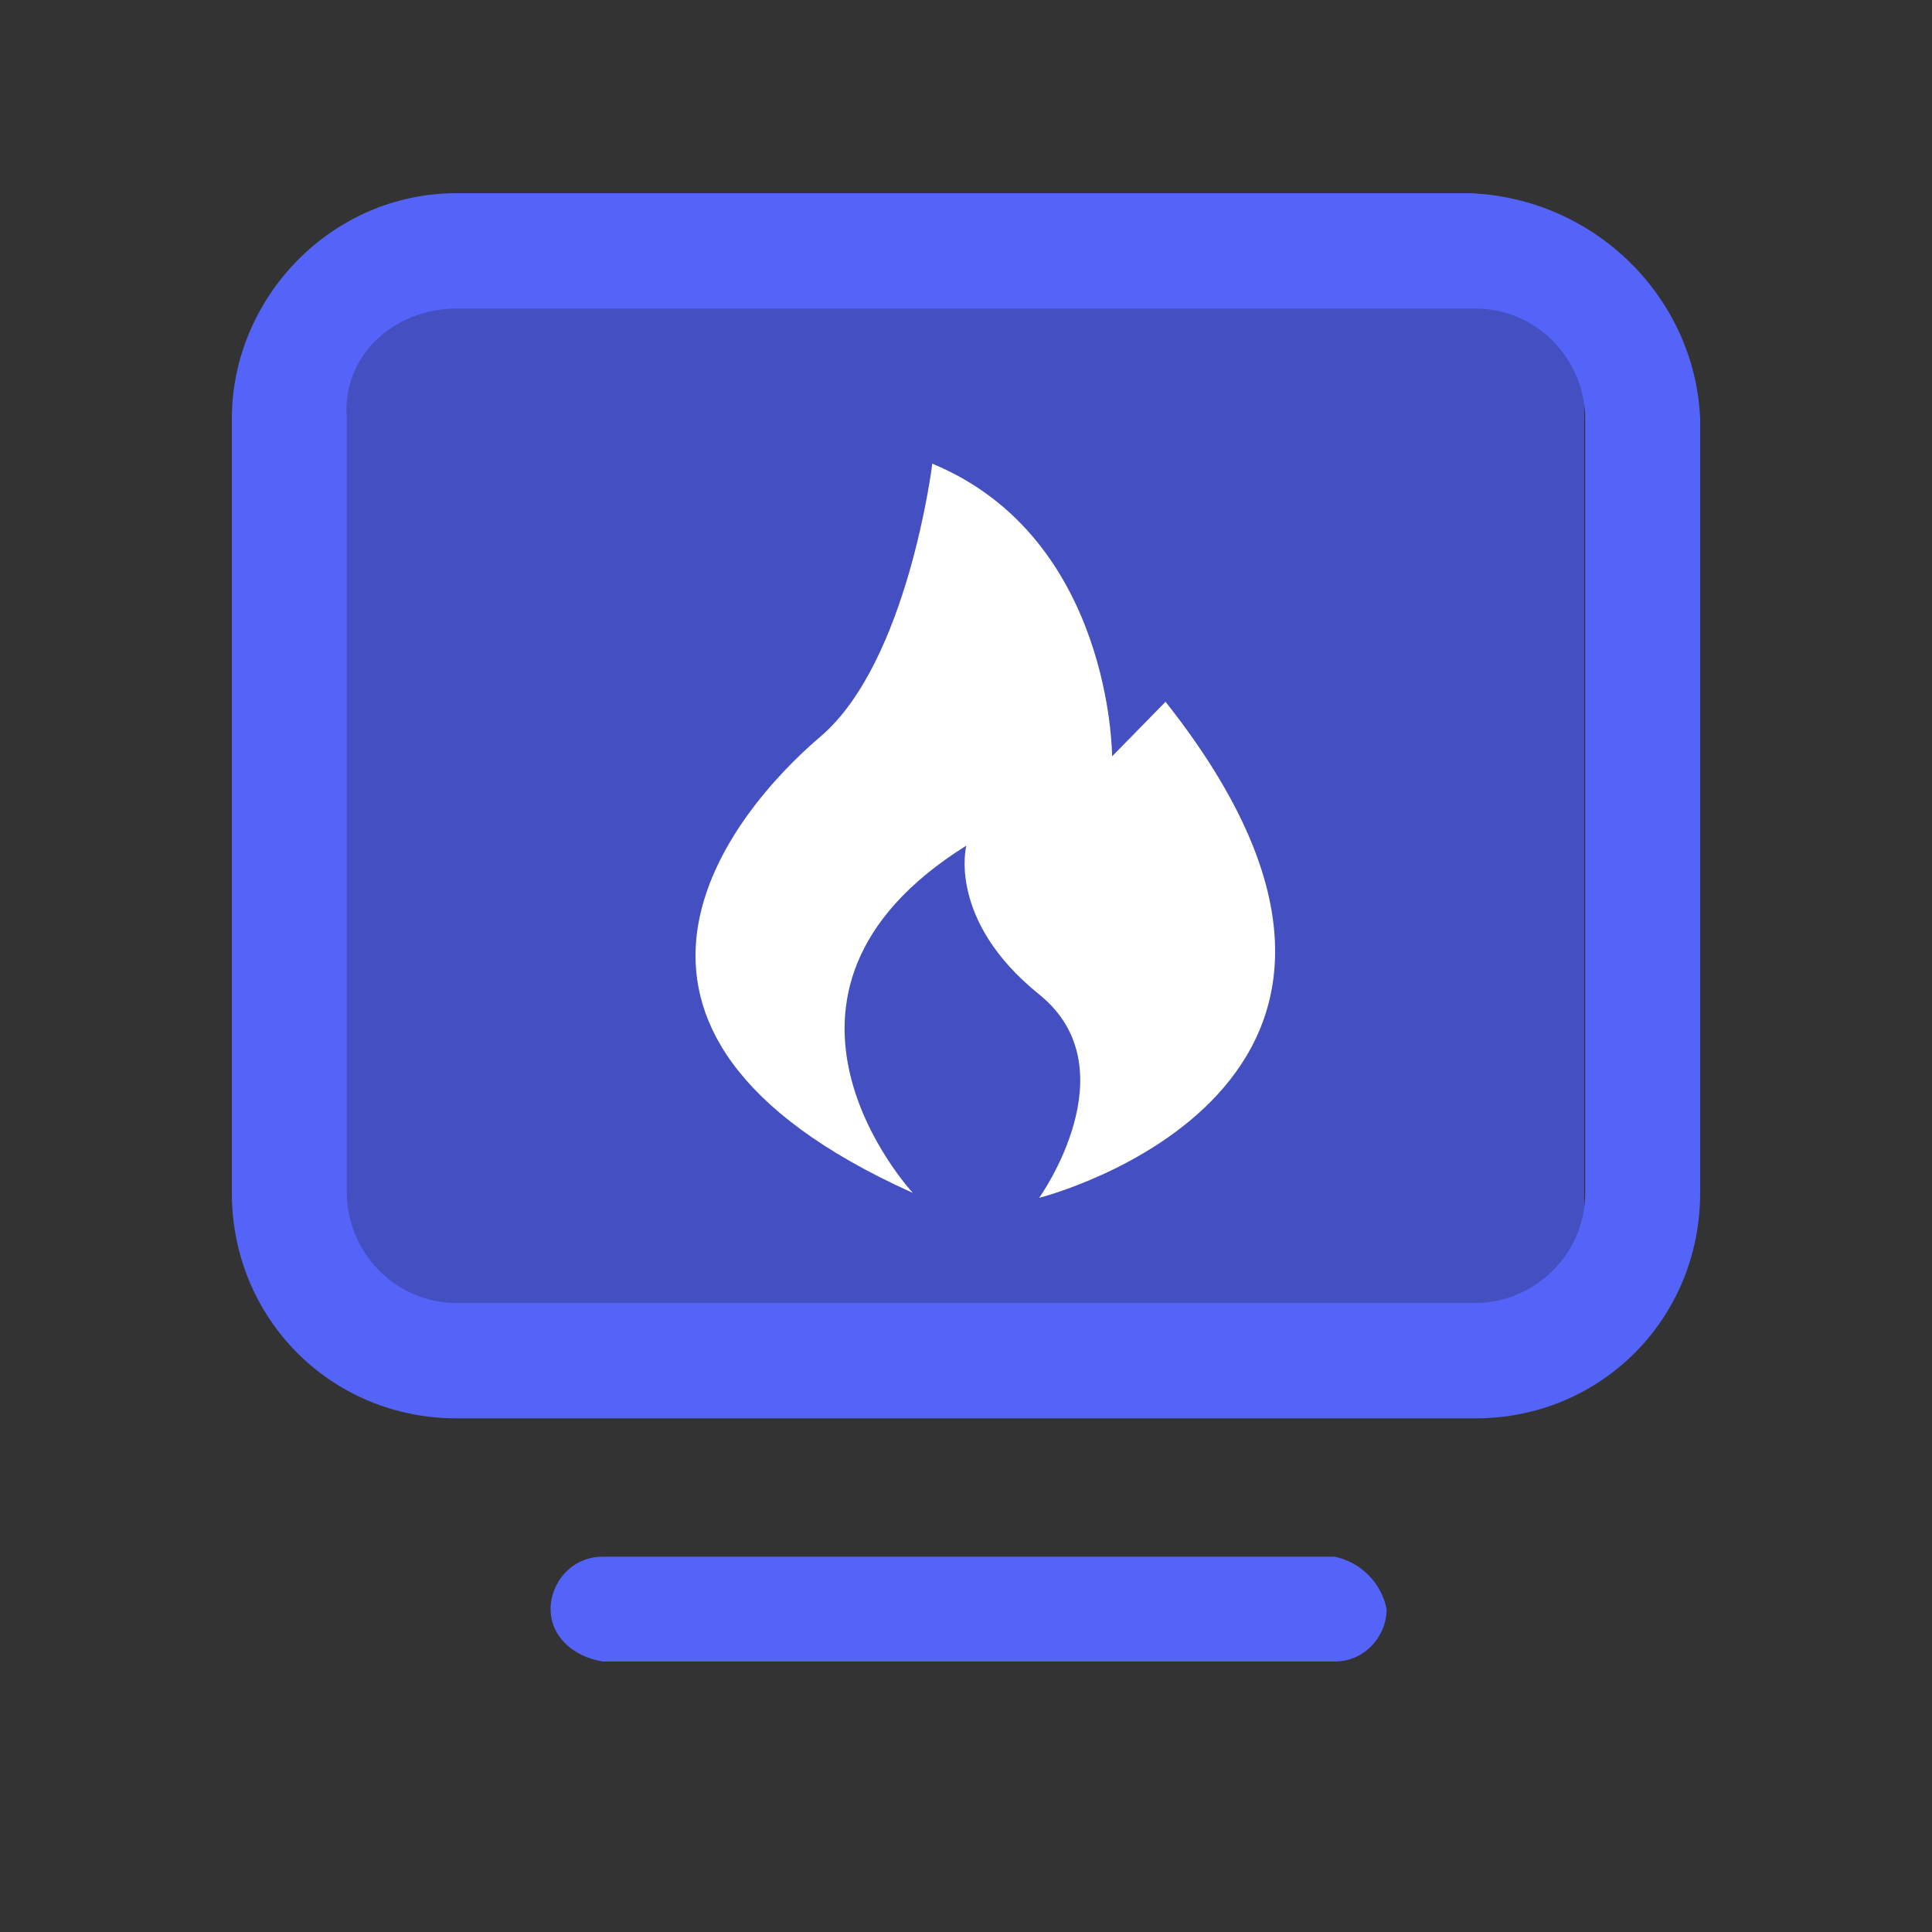 <svg width="50" height="50" viewBox="0 0 50 50" fill="none" xmlns="http://www.w3.org/2000/svg">
<rect x="0" y="0" width="50" height="50" fill="#333333" stroke="none"/>
<rect x="8" y="7" width="33" height="28" rx="3" fill="#4450C1"/>
<path d="M34.534 40.286H15.601C14.79 40.286 14.249 40.964 14.249 41.643C14.249 42.321 14.79 42.864 15.601 43H34.534C35.345 43 35.886 42.321 35.886 41.643C35.751 40.964 35.21 40.421 34.534 40.286ZM38.05 5H11.815C8.569 5 6 7.714 6 10.836V30.871C6 34.129 8.569 36.707 11.815 36.707H38.185C41.431 36.707 44 34.129 44 30.871V10.836C43.865 7.714 41.295 5.136 38.05 5ZM41.025 30.871C41.025 32.5 39.673 33.721 38.185 33.721H11.815C10.192 33.721 8.975 32.364 8.975 30.871V10.836C8.84 9.207 10.192 7.986 11.815 7.986H38.185C39.808 7.986 41.025 9.343 41.025 10.836V30.871Z" fill="#5464F8"/>
<path d="M26.894 31C26.894 31 29.284 27.662 26.894 25.736C24.505 23.811 25.008 21.885 25.008 21.885C18.846 25.736 23.624 30.872 23.624 30.872C14.192 26.635 18.971 20.986 21.235 19.061C23.499 17.135 24.128 12 24.128 12C28.781 13.926 28.781 19.574 28.781 19.574L30.164 18.162C38.087 28.176 26.894 31 26.894 31Z" fill="white"/>
</svg>
